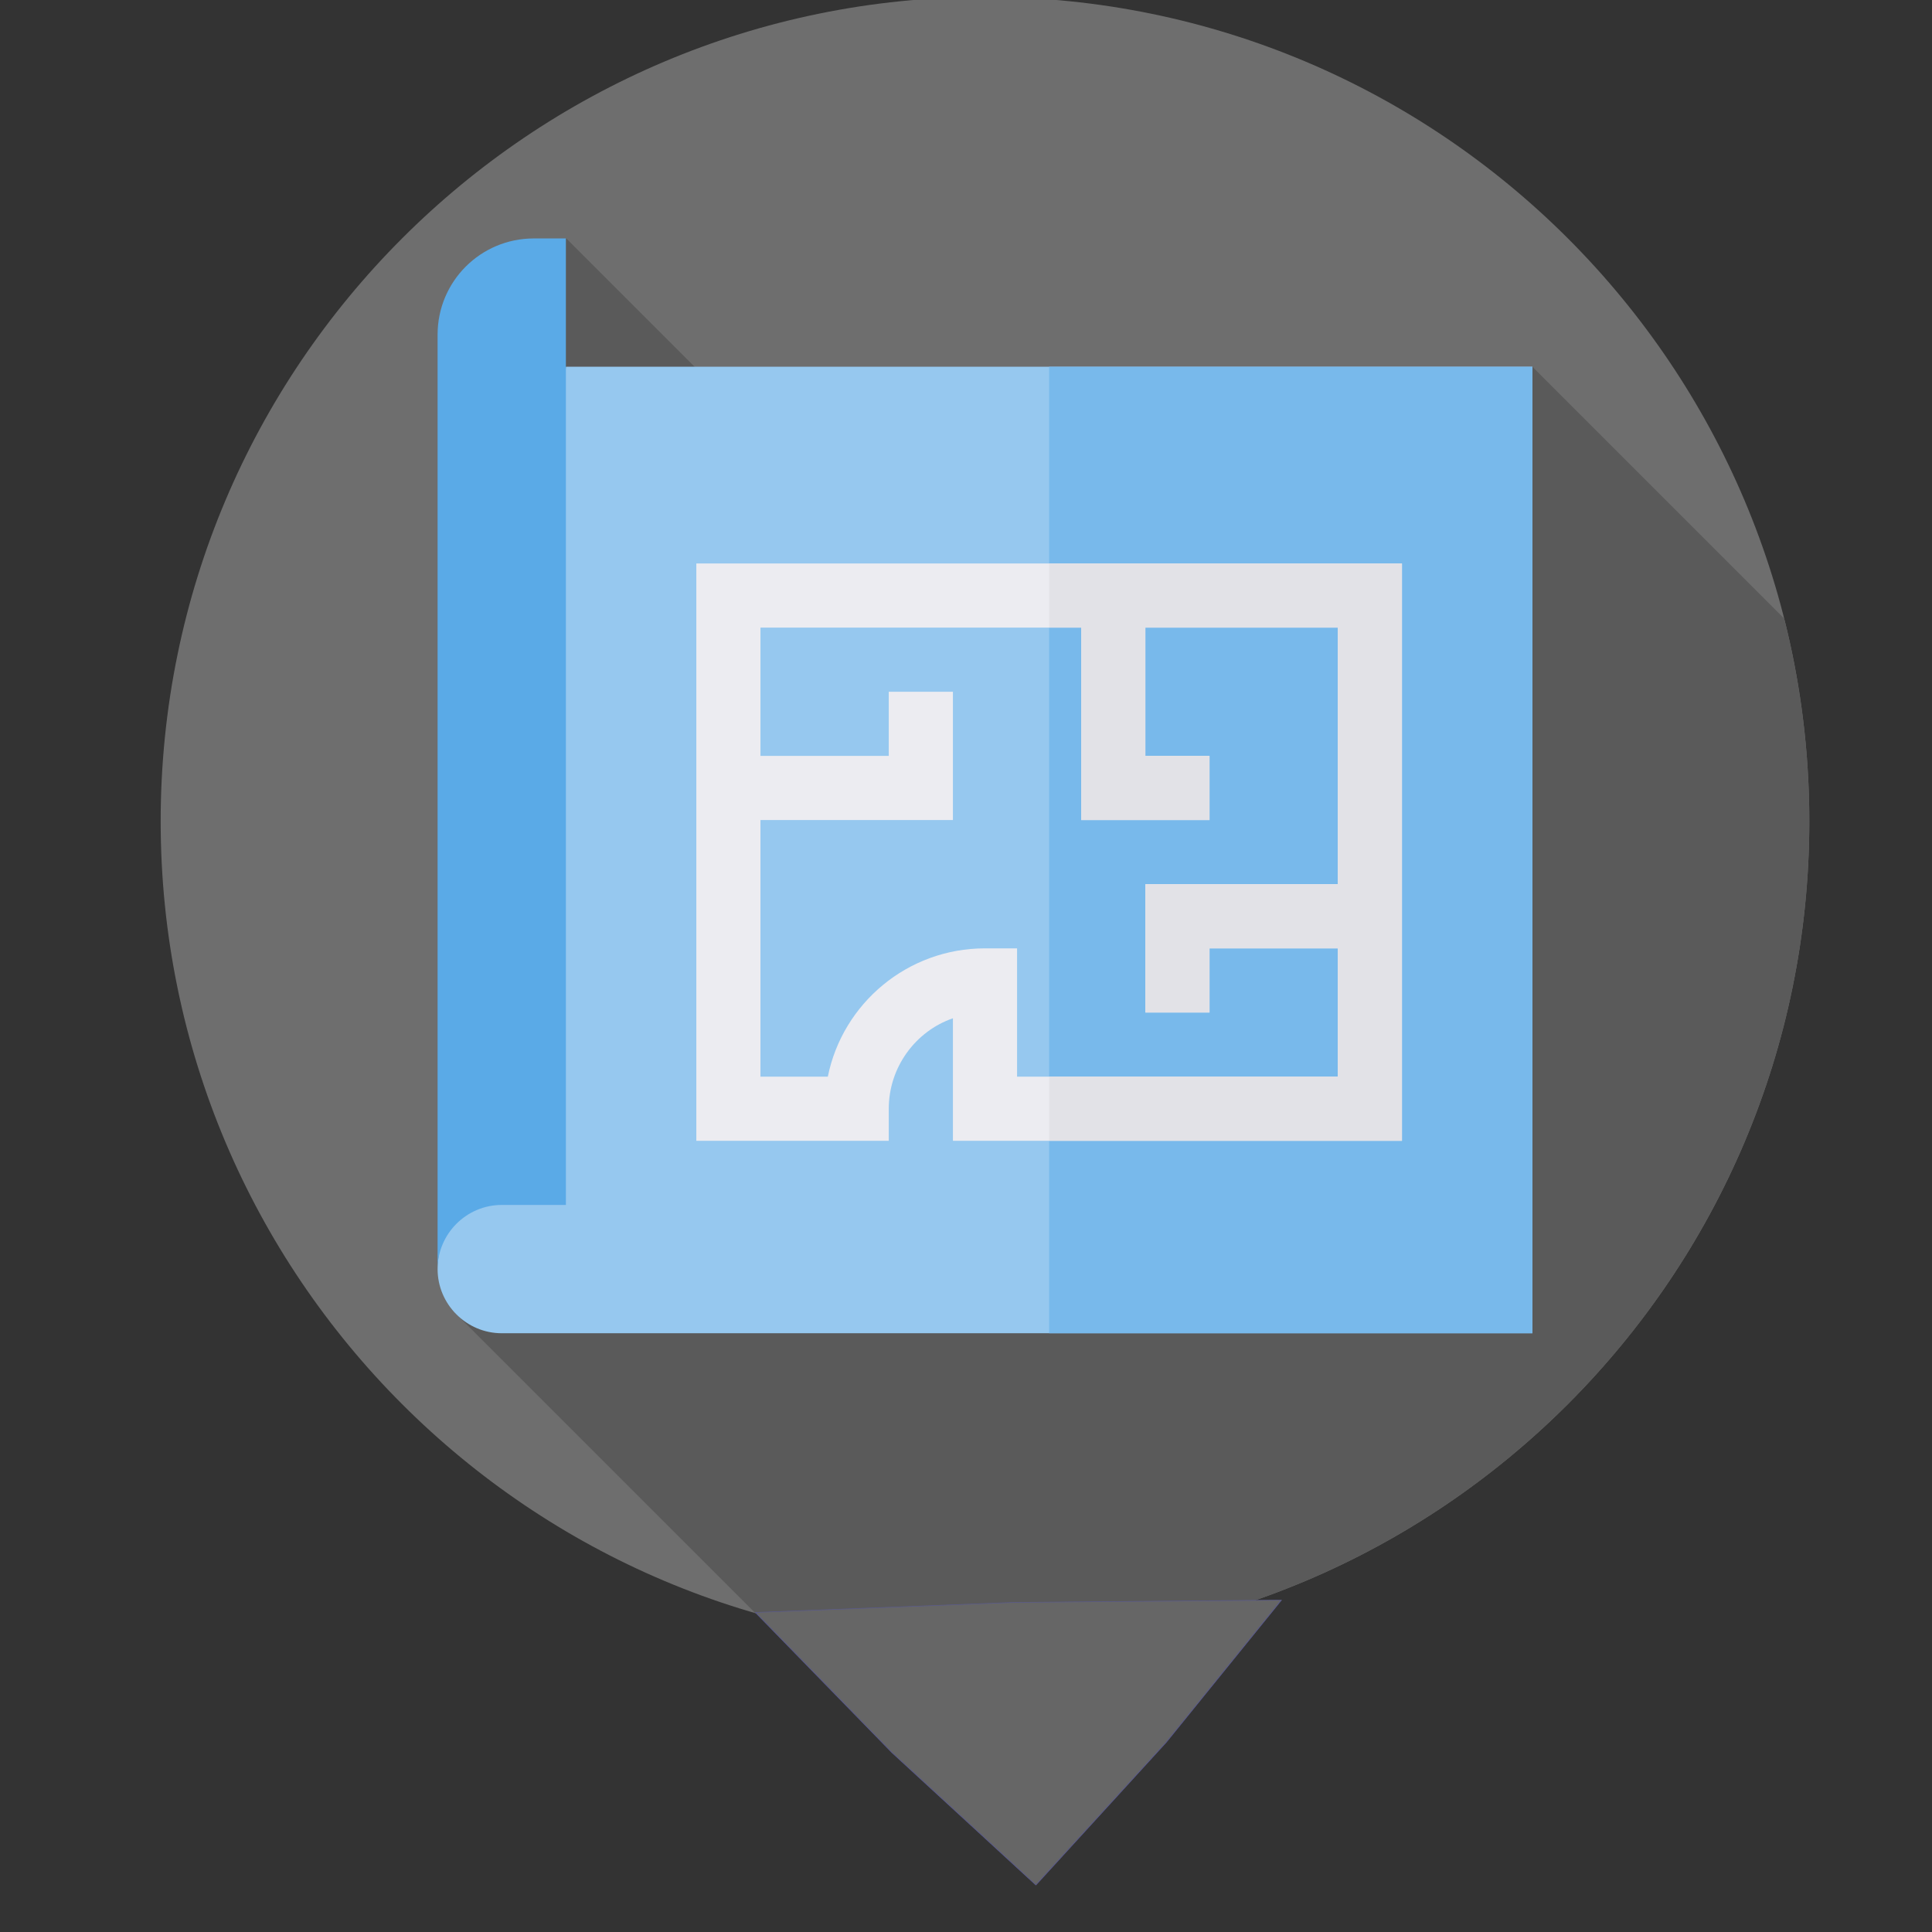 <?xml version="1.0" encoding="UTF-8" standalone="no"?>
<svg
   xmlns:dc="http://purl.org/dc/elements/1.1/"
   xmlns:cc="http://creativecommons.org/ns#"
   xmlns:rdf="http://www.w3.org/1999/02/22-rdf-syntax-ns#"
   xmlns:svg="http://www.w3.org/2000/svg"
   xmlns="http://www.w3.org/2000/svg"
   xmlns:sodipodi="http://sodipodi.sourceforge.net/DTD/sodipodi-0.dtd"
   xmlns:inkscape="http://www.inkscape.org/namespaces/inkscape"
   height="40pt"
   viewBox="0 0 600 600"
   width="40pt"
   version="1.1"
   id="svg16"
   sodipodi:docname="blueprint.svg"
   inkscape:version="0.92.3 (2405546, 2018-03-11)">
  <rect x="0" y="0" width="600" height="600" fill="#333333" stroke="none"/>
  <defs
     id="defs20" />
  <sodipodi:namedview
     pagecolor="#ffffff"
     bordercolor="#666666"
     borderopacity="1"
     objecttolerance="10"
     gridtolerance="10"
     guidetolerance="10"
     inkscape:pageopacity="0"
     inkscape:pageshadow="2"
     inkscape:window-width="1299"
     inkscape:window-height="713"
     id="namedview18"
     showgrid="false"
     inkscape:zoom="0.34570313"
     inkscape:cx="341.33333"
     inkscape:cy="341.33333"
     inkscape:window-x="67"
     inkscape:window-y="27"
     inkscape:window-maximized="1"
     inkscape:current-layer="svg16" />
  <path
     d="m 561.898,255.051 c 0,141.387 -114.613,256 -256,256 -141.387,0 -256,-114.613 -256,-256 0,-141.387 114.613,-256 256,-256 141.387,0 256,114.613 256,256 z m 0,0"
     id="path2"
     inkscape:connector-curvature="0"
     style="fill:#6e6e6e" />
  <path
     d="m 561.898,255.051 c 0,-21.73 -2.719,-42.828 -7.812,-62.973 L 475.902,113.895 418.144,171.652 397.89,151.395 325.551,223.734 175.867,74.051 138.883,111.035 288.566,260.719 141.445,407.836 234.578,500.973 c 22.641,6.555 46.566,10.078 71.32,10.078 141.387,0 256,-114.613 256,-256 z m 0,0"
     id="path4"
     inkscape:connector-curvature="0"
     style="fill:#5a5a5a" />
  <path
     d="M 475.898,113.895 V 414.051 H 155.82 c -10.957,0 -19.922,-8.965 -19.922,-19.922 0,-10.957 8.965,-39.844 19.922,-39.844 L 175.742,113.895 Z m 0,0"
     id="path6"
     inkscape:connector-curvature="0"
     style="fill:#96c8ef" />
  <path
     d="M 325.82,113.895 H 475.898 V 414.051 H 325.82 Z m 0,0"
     id="path8"
     inkscape:connector-curvature="0"
     style="fill:#78b9eb" />
  <path
     d="M 175.742,74.051 V 374.207 h -19.922 c -10.957,0 -19.922,8.965 -19.922,19.922 V 103.934 c 0,-16.535 13.348,-29.883 29.883,-29.883 z m 0,0"
     id="path10"
     inkscape:connector-curvature="0"
     style="fill:#5aaae7" />
  <path
     d="m 216.25,174.988 v 179.297 h 59.766 v -9.961 c 0,-12.949 8.367,-24.105 19.922,-28.09 v 38.051 H 435.39 V 174.988 Z m 199.219,99.609 H 355.703 v 39.844 h 19.922 V 294.52 h 39.844 v 39.844 H 315.859 V 294.52 h -9.961 c -24.105,0 -44.227,17.133 -48.809,39.844 h -20.918 v -79.688 h 59.766 V 214.832 H 276.015 v 19.922 h -39.844 v -39.844 h 99.609 v 59.766 h 39.844 V 234.754 H 355.703 v -39.844 h 59.766 z m 0,0"
     id="path12"
     inkscape:connector-curvature="0"
     style="fill:#ececf1" />
  <path
     d="M 435.39,174.988 V 354.285 H 325.82 v -19.922 h 89.648 V 294.52 h -39.844 v 19.922 H 355.703 v -39.844 h 59.766 v -79.688 H 355.703 v 39.844 h 19.922 v 19.922 h -39.844 v -59.766 h -9.961 v -19.922 z m 0,0"
     id="path14"
     inkscape:connector-curvature="0"
     style="fill:#e2e2e7" />
  <path
     sodipodi:type="star"
     style="opacity:1;fill:#666666;fill-opacity:1;fill-rule:evenodd;stroke:#5a5a8b;stroke-width:0.283;stroke-linejoin:round;stroke-miterlimit:4;stroke-dasharray:none;stroke-opacity:1;paint-order:stroke markers fill"
     id="path1147"
     sodipodi:sides="3"
     sodipodi:cx="316.74576"
     sodipodi:cy="465.49152"
     sodipodi:r1="47.048641"
     sodipodi:r2="90.214111"
     sodipodi:arg1="-1.6327376"
     sodipodi:arg2="-0.56192931"
     inkscape:flatsided="false"
     inkscape:rounded="0"
     inkscape:randomized="0"
     d="m 313.833,418.533 79.254,-1.109 -34.218,69.025 -38.666,69.191 -42.668,-64.146 -40.588,-68.081 z"
     inkscape:transform-center-x="-4.0492106"
     inkscape:transform-center-y="13.003273"
     transform="matrix(1.046,0,0,0.64,-13.232,229.778)" />
</svg>
